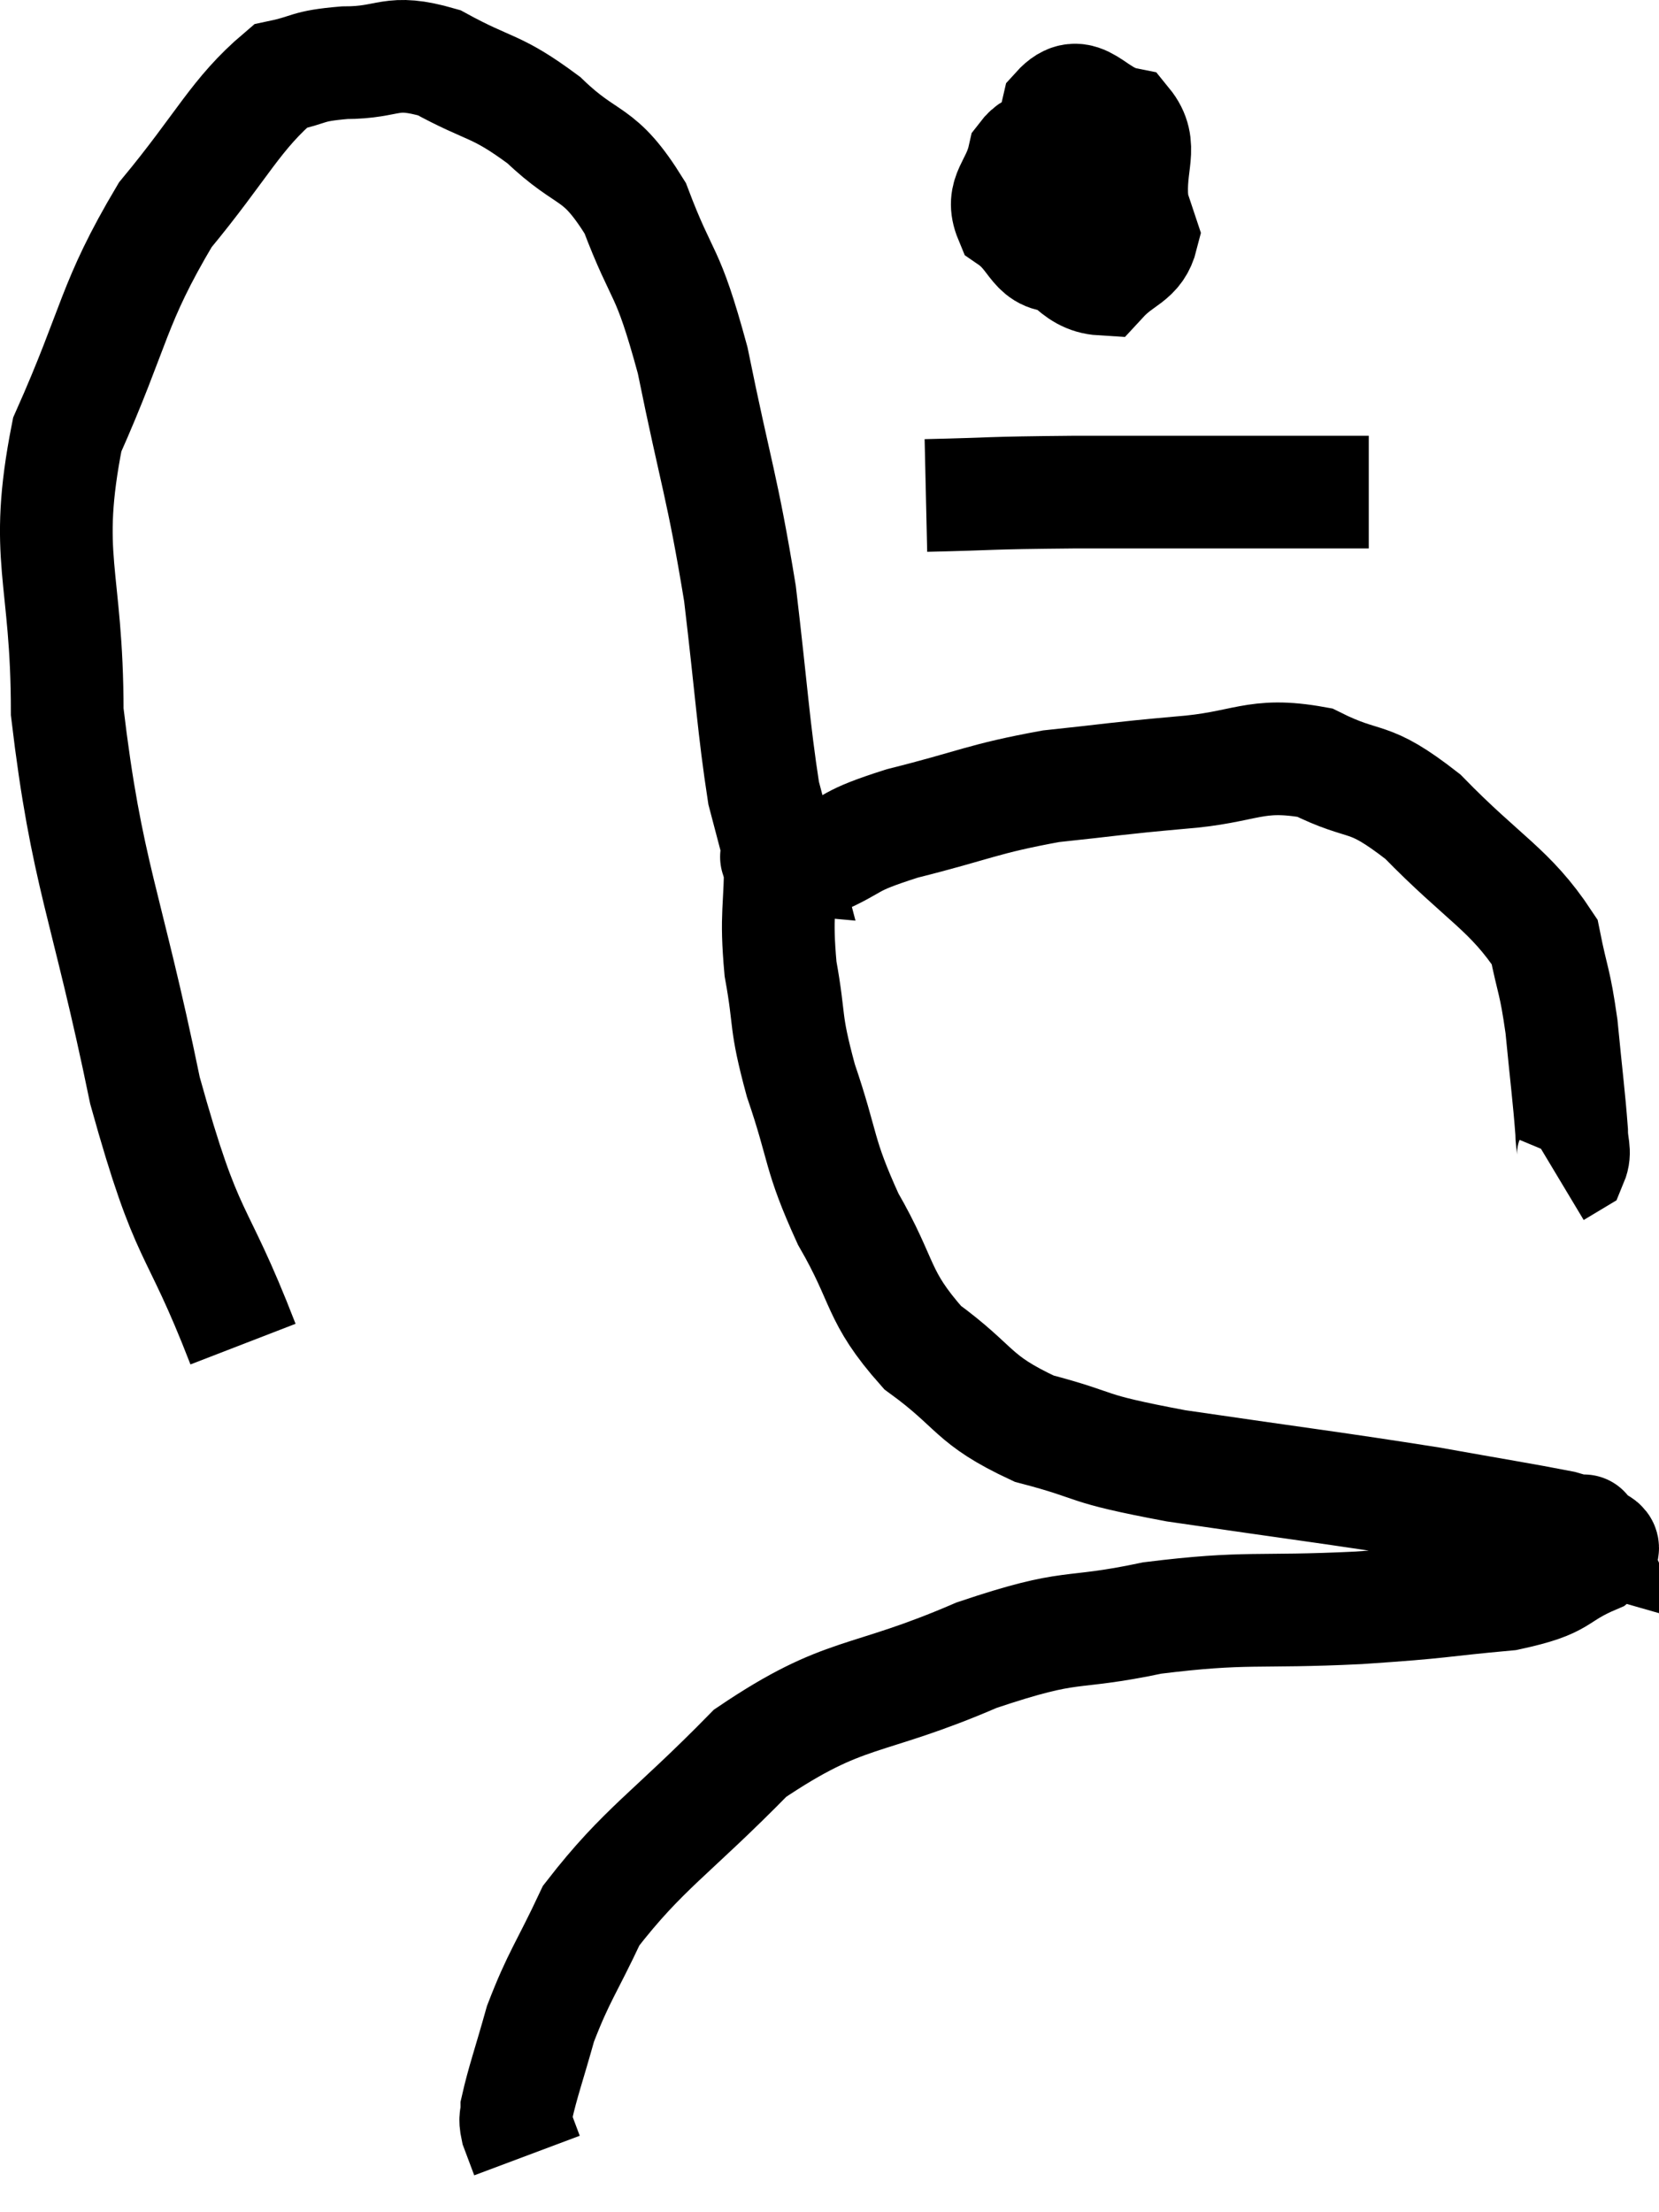 <svg xmlns="http://www.w3.org/2000/svg" viewBox="6.247 7.167 29.444 39.253" width="29.444" height="39.253"><path d="M 10.56 31.02 C 9.69 28.77, 9.6 29.325, 8.82 26.52 C 8.13 23.16, 7.785 22.71, 7.44 19.8 C 7.44 17.34, 7.005 17.085, 7.44 14.88 C 8.31 12.93, 8.235 12.57, 9.18 10.98 C 10.2 9.75, 10.425 9.195, 11.22 8.52 C 11.79 8.4, 11.655 8.34, 12.36 8.28 C 13.2 8.28, 13.155 8.025, 14.04 8.28 C 14.97 8.79, 15.03 8.655, 15.9 9.3 C 16.71 10.08, 16.86 9.795, 17.52 10.86 C 18.03 12.21, 18.075 11.85, 18.54 13.56 C 18.96 15.63, 19.065 15.78, 19.38 17.7 C 19.59 19.47, 19.62 20.07, 19.8 21.24 C 19.95 21.81, 20.025 22.095, 20.1 22.38 C 20.1 22.38, 19.935 22.365, 20.1 22.38 C 20.43 22.41, 20.22 22.59, 20.76 22.44 C 21.51 22.11, 21.225 22.11, 22.26 21.78 C 23.58 21.45, 23.67 21.345, 24.9 21.12 C 26.04 21, 26.01 20.985, 27.18 20.88 C 28.38 20.79, 28.5 20.505, 29.58 20.7 C 30.54 21.18, 30.48 20.865, 31.5 21.66 C 32.58 22.77, 33.045 22.95, 33.66 23.88 C 33.81 24.63, 33.84 24.54, 33.96 25.38 C 34.05 26.31, 34.095 26.64, 34.14 27.24 C 34.14 27.51, 34.215 27.6, 34.14 27.78 L 33.84 27.96" fill="none" stroke="black" stroke-width="2"></path><path d="M 25.14 9.78 C 24.78 9.87, 24.66 9.645, 24.42 9.96 C 24.3 10.5, 24 10.605, 24.18 11.04 C 24.66 11.37, 24.6 11.775, 25.14 11.7 C 25.74 11.22, 26.07 11.325, 26.34 10.74 C 26.28 10.05, 26.55 9.765, 26.22 9.36 C 25.62 9.24, 25.44 8.655, 25.02 9.12 C 24.78 10.17, 24.345 10.47, 24.54 11.22 C 25.17 11.67, 25.305 12.09, 25.8 12.12 C 26.16 11.73, 26.415 11.76, 26.52 11.34 L 26.22 10.44" fill="none" stroke="black" stroke-width="2"></path><path d="M 22.68 15.96 C 24 15.93, 23.655 15.915, 25.32 15.9 C 27.33 15.9, 28.035 15.9, 29.34 15.9 C 29.94 15.9, 30.24 15.9, 30.54 15.9 L 30.54 15.9" fill="none" stroke="black" stroke-width="2"></path><path d="M 20.1 22.32 C 20.1 23.34, 20.01 23.355, 20.1 24.36 C 20.28 25.35, 20.16 25.23, 20.46 26.34 C 20.88 27.57, 20.76 27.615, 21.3 28.8 C 21.96 29.94, 21.795 30.15, 22.62 31.08 C 23.61 31.8, 23.475 31.995, 24.6 32.52 C 25.86 32.85, 25.365 32.85, 27.12 33.18 C 29.37 33.51, 29.91 33.57, 31.62 33.84 C 32.79 34.05, 33.27 34.125, 33.96 34.26 C 34.17 34.32, 34.275 34.35, 34.38 34.38 C 34.38 34.38, 34.335 34.275, 34.38 34.38 C 34.47 34.59, 34.905 34.53, 34.56 34.8 C 33.78 35.13, 34.05 35.235, 33 35.46 C 31.68 35.58, 31.935 35.595, 30.36 35.7 C 28.53 35.79, 28.395 35.67, 26.7 35.88 C 25.14 36.21, 25.365 35.94, 23.58 36.54 C 21.57 37.41, 21.27 37.125, 19.56 38.28 C 18.15 39.72, 17.67 39.96, 16.74 41.16 C 16.29 42.12, 16.17 42.225, 15.84 43.08 C 15.63 43.83, 15.525 44.115, 15.42 44.58 C 15.42 44.76, 15.375 44.73, 15.42 44.94 L 15.6 45.42" fill="none" stroke="black" stroke-width="2"></path></svg>